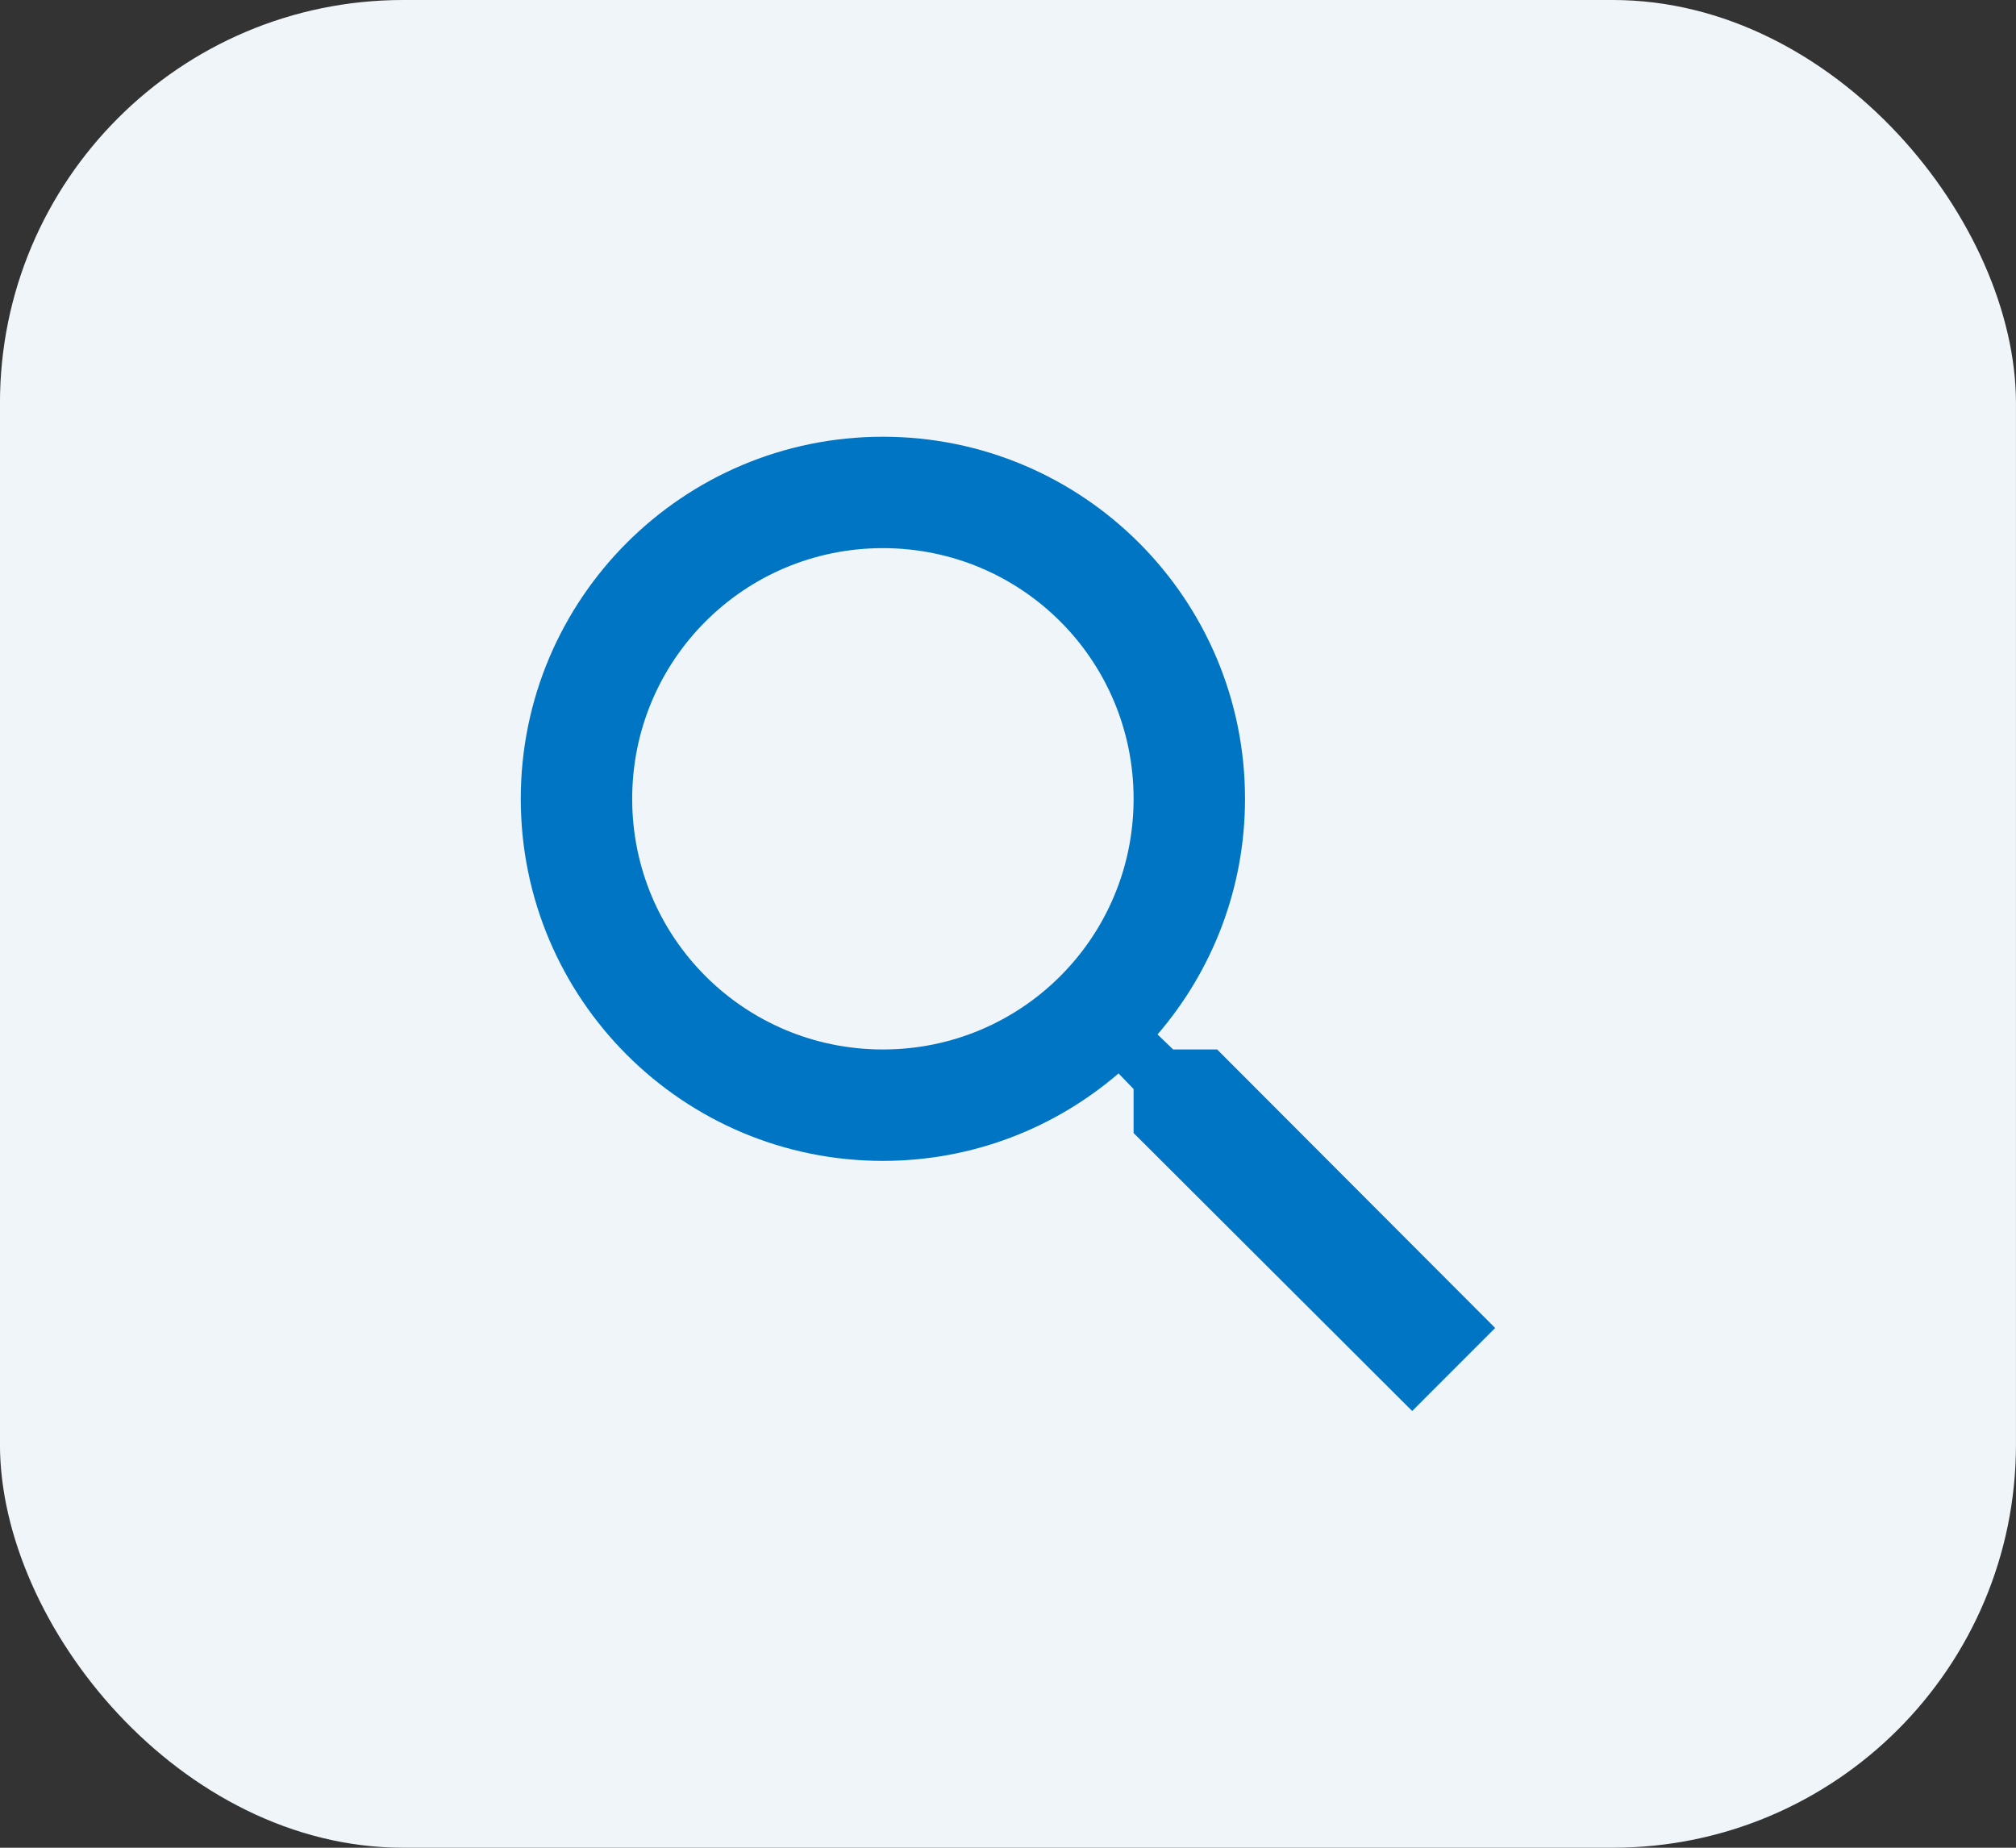 <svg width="60" height="55" viewBox="0 0 60 55" fill="none" xmlns="http://www.w3.org/2000/svg">
<rect x="0" y="0" width="60" height="55" fill="#333333" stroke="none"/>
<rect x="-0.001" width="60" height="55" rx="12" fill="#EFF5F9"/>
<path d="M36.225 31.239H34.915L34.451 30.791C36.076 28.901 37.054 26.447 37.054 23.778C37.054 17.825 32.229 13 26.277 13C20.324 13 15.499 17.825 15.499 23.778C15.499 29.73 20.324 34.555 26.277 34.555C28.946 34.555 31.4 33.577 33.29 31.952L33.738 32.416V33.726L42.029 42L44.499 39.529L36.225 31.239ZM26.277 31.239C22.148 31.239 18.815 27.906 18.815 23.778C18.815 19.649 22.148 16.316 26.277 16.316C30.405 16.316 33.738 19.649 33.738 23.778C33.738 27.906 30.405 31.239 26.277 31.239Z" fill="#0075C4"/>
</svg>
